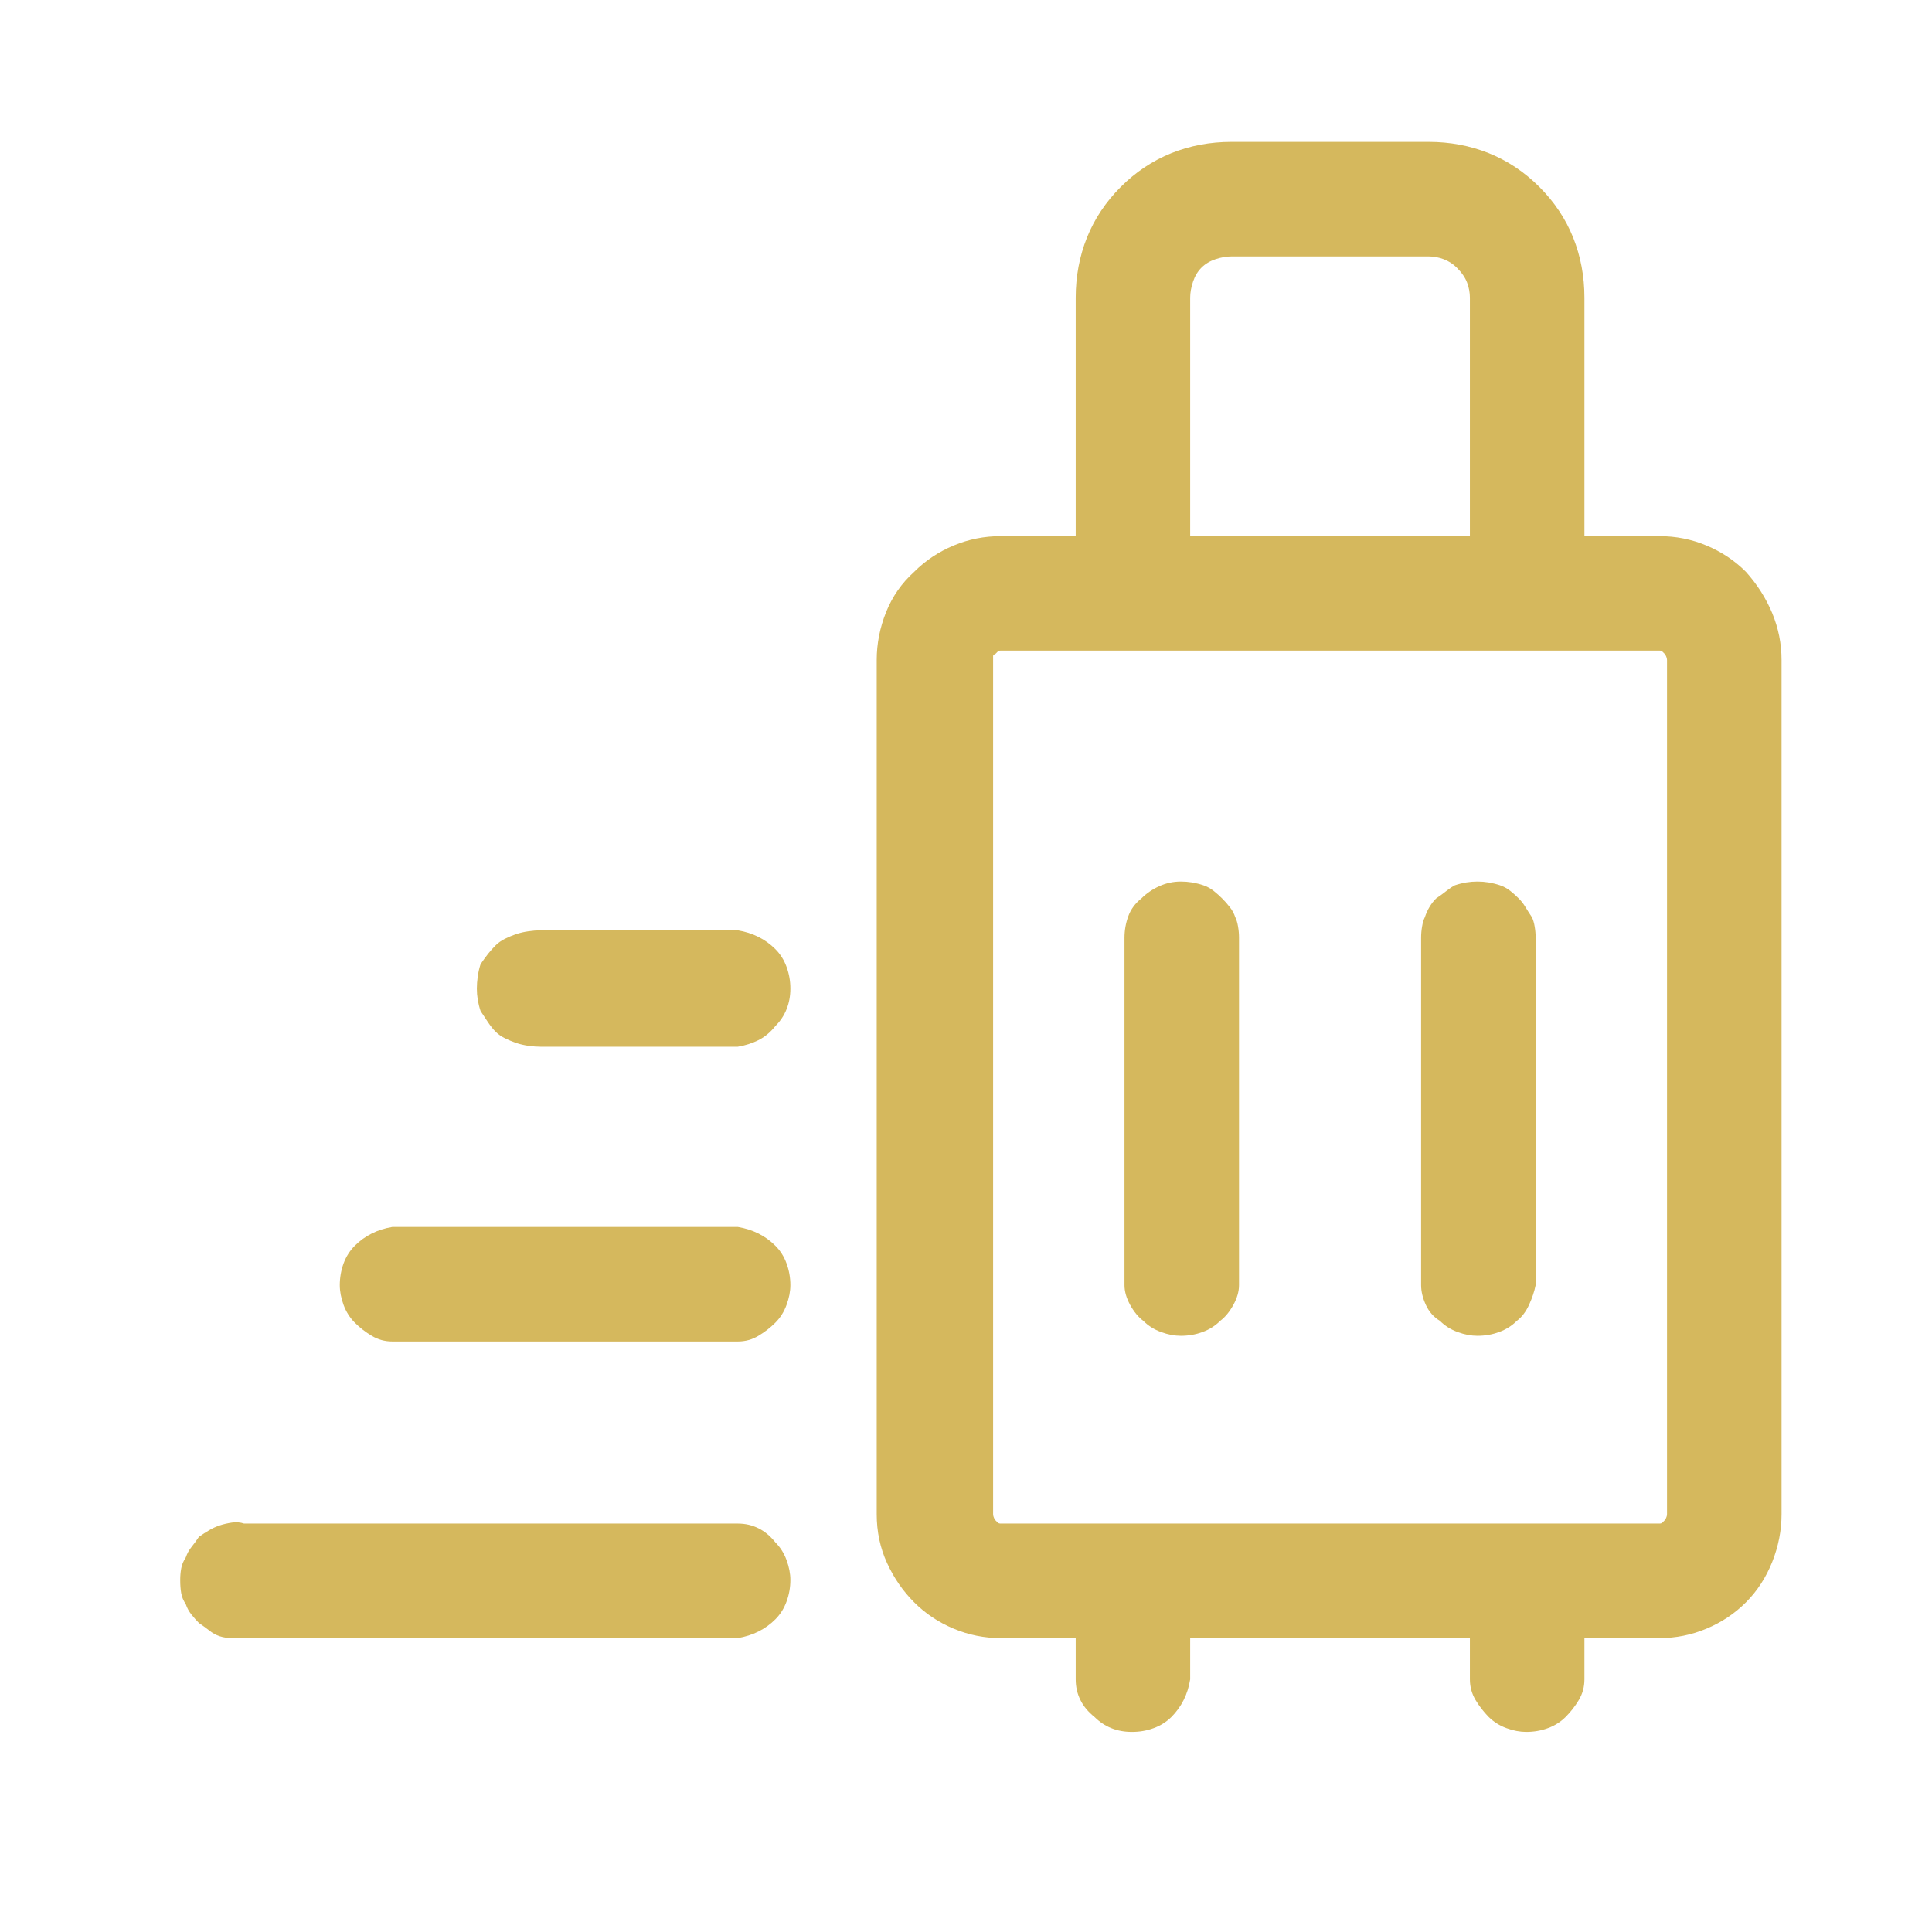<svg width="32" height="32" viewBox="0 0 32 32" fill="none" xmlns="http://www.w3.org/2000/svg">
<g id="icon-1">
<g id="Icon">
<path id="Vector" d="M26.243 8.88H27.487C27.756 8.88 28.016 8.931 28.264 9.035C28.513 9.139 28.731 9.284 28.917 9.47C29.104 9.678 29.249 9.906 29.353 10.154C29.456 10.403 29.508 10.662 29.508 10.932V25.079C29.508 25.349 29.456 25.613 29.353 25.872C29.249 26.131 29.104 26.354 28.917 26.541C28.731 26.727 28.513 26.872 28.264 26.976C28.016 27.08 27.756 27.132 27.487 27.132H26.243V27.816C26.243 27.94 26.212 28.054 26.15 28.158C26.088 28.261 26.015 28.355 25.932 28.438C25.849 28.52 25.751 28.583 25.637 28.624C25.523 28.666 25.404 28.686 25.279 28.686C25.176 28.686 25.067 28.666 24.953 28.624C24.839 28.583 24.74 28.52 24.657 28.438C24.575 28.355 24.502 28.261 24.44 28.158C24.378 28.054 24.346 27.94 24.346 27.816V27.132H19.713V27.816C19.693 27.94 19.657 28.054 19.605 28.158C19.553 28.261 19.485 28.355 19.403 28.438C19.32 28.52 19.221 28.583 19.107 28.624C18.993 28.666 18.874 28.686 18.75 28.686C18.625 28.686 18.511 28.666 18.408 28.624C18.304 28.583 18.211 28.52 18.128 28.438C18.024 28.355 17.946 28.261 17.895 28.158C17.843 28.054 17.817 27.94 17.817 27.816V27.132H16.573C16.304 27.132 16.044 27.08 15.796 26.976C15.547 26.872 15.329 26.727 15.143 26.541C14.956 26.354 14.806 26.137 14.692 25.888C14.578 25.639 14.521 25.37 14.521 25.079V10.932C14.521 10.662 14.573 10.398 14.676 10.139C14.78 9.88 14.935 9.657 15.143 9.47C15.329 9.284 15.547 9.139 15.796 9.035C16.044 8.931 16.304 8.88 16.573 8.88H17.817V4.931C17.817 4.578 17.879 4.247 18.003 3.936C18.128 3.625 18.314 3.345 18.563 3.096C18.812 2.847 19.092 2.661 19.403 2.536C19.713 2.412 20.045 2.35 20.398 2.35H23.663C24.015 2.35 24.346 2.412 24.657 2.536C24.968 2.661 25.248 2.847 25.497 3.096C25.746 3.345 25.932 3.625 26.057 3.936C26.181 4.247 26.243 4.578 26.243 4.931V8.88ZM19.713 4.931V8.88H24.346V4.931C24.346 4.848 24.331 4.765 24.3 4.682C24.269 4.599 24.212 4.516 24.129 4.433C24.067 4.371 23.994 4.324 23.911 4.293C23.828 4.262 23.745 4.247 23.663 4.247H20.398C20.315 4.247 20.227 4.262 20.133 4.293C20.04 4.324 19.962 4.371 19.9 4.433C19.838 4.495 19.791 4.573 19.76 4.666C19.729 4.76 19.713 4.848 19.713 4.931ZM27.611 25.079V10.932C27.611 10.911 27.606 10.89 27.596 10.87C27.585 10.849 27.58 10.838 27.58 10.838C27.559 10.818 27.544 10.802 27.534 10.792C27.523 10.781 27.508 10.776 27.487 10.776H16.573C16.552 10.776 16.537 10.781 16.526 10.792C16.516 10.802 16.5 10.818 16.48 10.838C16.459 10.838 16.449 10.849 16.449 10.87C16.449 10.89 16.449 10.911 16.449 10.932V25.079C16.449 25.1 16.454 25.121 16.464 25.142C16.475 25.162 16.48 25.173 16.48 25.173C16.5 25.193 16.516 25.209 16.526 25.219C16.537 25.23 16.552 25.235 16.573 25.235H27.487C27.508 25.235 27.523 25.23 27.534 25.219C27.544 25.209 27.559 25.193 27.58 25.173C27.58 25.173 27.585 25.162 27.596 25.142C27.606 25.121 27.611 25.1 27.611 25.079ZM18.905 14.881C18.988 14.798 19.087 14.73 19.201 14.678C19.314 14.627 19.434 14.601 19.558 14.601C19.62 14.601 19.683 14.606 19.745 14.616C19.807 14.627 19.869 14.642 19.931 14.663C19.993 14.684 20.05 14.715 20.102 14.756C20.154 14.798 20.201 14.839 20.242 14.881C20.284 14.922 20.325 14.969 20.366 15.021C20.408 15.072 20.439 15.129 20.46 15.192C20.48 15.233 20.496 15.285 20.506 15.347C20.517 15.409 20.522 15.471 20.522 15.534V21.286C20.522 21.39 20.491 21.498 20.429 21.612C20.366 21.726 20.294 21.814 20.211 21.877C20.128 21.96 20.03 22.022 19.916 22.063C19.802 22.105 19.683 22.125 19.558 22.125C19.454 22.125 19.346 22.105 19.232 22.063C19.118 22.022 19.019 21.96 18.936 21.877C18.853 21.814 18.781 21.726 18.718 21.612C18.656 21.498 18.625 21.39 18.625 21.286V15.534C18.625 15.409 18.646 15.29 18.688 15.176C18.729 15.062 18.802 14.963 18.905 14.881ZM24.471 14.601C24.409 14.601 24.346 14.606 24.284 14.616C24.222 14.627 24.16 14.642 24.098 14.663C24.056 14.684 24.01 14.715 23.958 14.756C23.906 14.798 23.849 14.839 23.787 14.881C23.745 14.922 23.709 14.969 23.678 15.021C23.647 15.072 23.621 15.129 23.6 15.192C23.579 15.233 23.564 15.285 23.554 15.347C23.543 15.409 23.538 15.471 23.538 15.534V21.286C23.538 21.39 23.564 21.498 23.616 21.612C23.668 21.726 23.745 21.814 23.849 21.877C23.932 21.96 24.03 22.022 24.144 22.063C24.258 22.105 24.367 22.125 24.471 22.125C24.595 22.125 24.715 22.105 24.828 22.063C24.942 22.022 25.041 21.96 25.124 21.877C25.207 21.814 25.274 21.726 25.326 21.612C25.378 21.498 25.414 21.39 25.435 21.286V15.534C25.435 15.471 25.43 15.409 25.419 15.347C25.409 15.285 25.393 15.233 25.373 15.192C25.331 15.129 25.295 15.072 25.264 15.021C25.233 14.969 25.196 14.922 25.155 14.881C25.113 14.839 25.067 14.798 25.015 14.756C24.963 14.715 24.906 14.684 24.844 14.663C24.782 14.642 24.72 14.627 24.657 14.616C24.595 14.606 24.533 14.601 24.471 14.601ZM8.955 15.409H12.22C12.344 15.43 12.458 15.466 12.562 15.518C12.666 15.57 12.759 15.637 12.842 15.72C12.925 15.803 12.987 15.902 13.028 16.015C13.07 16.13 13.091 16.249 13.091 16.373C13.091 16.497 13.07 16.611 13.028 16.715C12.987 16.819 12.925 16.912 12.842 16.995C12.759 17.099 12.666 17.176 12.562 17.228C12.458 17.28 12.344 17.316 12.22 17.337H8.955C8.893 17.337 8.826 17.332 8.753 17.322C8.68 17.311 8.613 17.296 8.551 17.275C8.489 17.254 8.427 17.228 8.364 17.197C8.302 17.166 8.25 17.13 8.209 17.088C8.167 17.047 8.126 16.995 8.084 16.933C8.043 16.871 8.002 16.808 7.96 16.746C7.939 16.684 7.924 16.622 7.913 16.56C7.903 16.497 7.898 16.435 7.898 16.373C7.898 16.311 7.903 16.244 7.913 16.171C7.924 16.099 7.939 16.031 7.96 15.969C8.002 15.907 8.043 15.85 8.084 15.798C8.126 15.746 8.167 15.699 8.209 15.658C8.25 15.617 8.302 15.58 8.364 15.549C8.427 15.518 8.489 15.492 8.551 15.471C8.613 15.451 8.68 15.435 8.753 15.425C8.826 15.414 8.893 15.409 8.955 15.409ZM12.22 20.322H6.499C6.374 20.343 6.26 20.379 6.157 20.431C6.053 20.483 5.96 20.55 5.877 20.633C5.794 20.716 5.732 20.814 5.69 20.928C5.649 21.042 5.628 21.162 5.628 21.286C5.628 21.39 5.649 21.498 5.69 21.612C5.732 21.726 5.794 21.825 5.877 21.908C5.96 21.991 6.053 22.063 6.157 22.125C6.26 22.188 6.374 22.219 6.499 22.219H12.22C12.344 22.219 12.458 22.188 12.562 22.125C12.666 22.063 12.759 21.991 12.842 21.908C12.925 21.825 12.987 21.726 13.028 21.612C13.07 21.498 13.091 21.39 13.091 21.286C13.091 21.162 13.07 21.042 13.028 20.928C12.987 20.814 12.925 20.716 12.842 20.633C12.759 20.55 12.666 20.483 12.562 20.431C12.458 20.379 12.344 20.343 12.22 20.322ZM4.042 25.235H12.22C12.344 25.235 12.458 25.261 12.562 25.313C12.666 25.364 12.759 25.442 12.842 25.546C12.925 25.629 12.987 25.727 13.028 25.841C13.07 25.955 13.091 26.064 13.091 26.168C13.091 26.292 13.07 26.411 13.028 26.525C12.987 26.639 12.925 26.738 12.842 26.821C12.759 26.904 12.666 26.971 12.562 27.023C12.458 27.075 12.344 27.111 12.22 27.132H4.042C3.98 27.132 3.913 27.132 3.84 27.132C3.768 27.132 3.7 27.121 3.638 27.101C3.576 27.08 3.519 27.049 3.467 27.007C3.415 26.966 3.358 26.924 3.296 26.883C3.255 26.841 3.213 26.795 3.172 26.743C3.13 26.691 3.099 26.634 3.078 26.572C3.037 26.51 3.011 26.448 3.001 26.385C2.99 26.323 2.985 26.251 2.985 26.168C2.985 26.105 2.99 26.043 3.001 25.981C3.011 25.919 3.037 25.857 3.078 25.794C3.099 25.732 3.13 25.675 3.172 25.623C3.213 25.572 3.255 25.515 3.296 25.453C3.358 25.411 3.415 25.375 3.467 25.344C3.519 25.313 3.576 25.287 3.638 25.266C3.7 25.245 3.768 25.23 3.84 25.219C3.913 25.209 3.98 25.214 4.042 25.235Z" fill="#D5B85D"/>
</g>
</g>
</svg>
